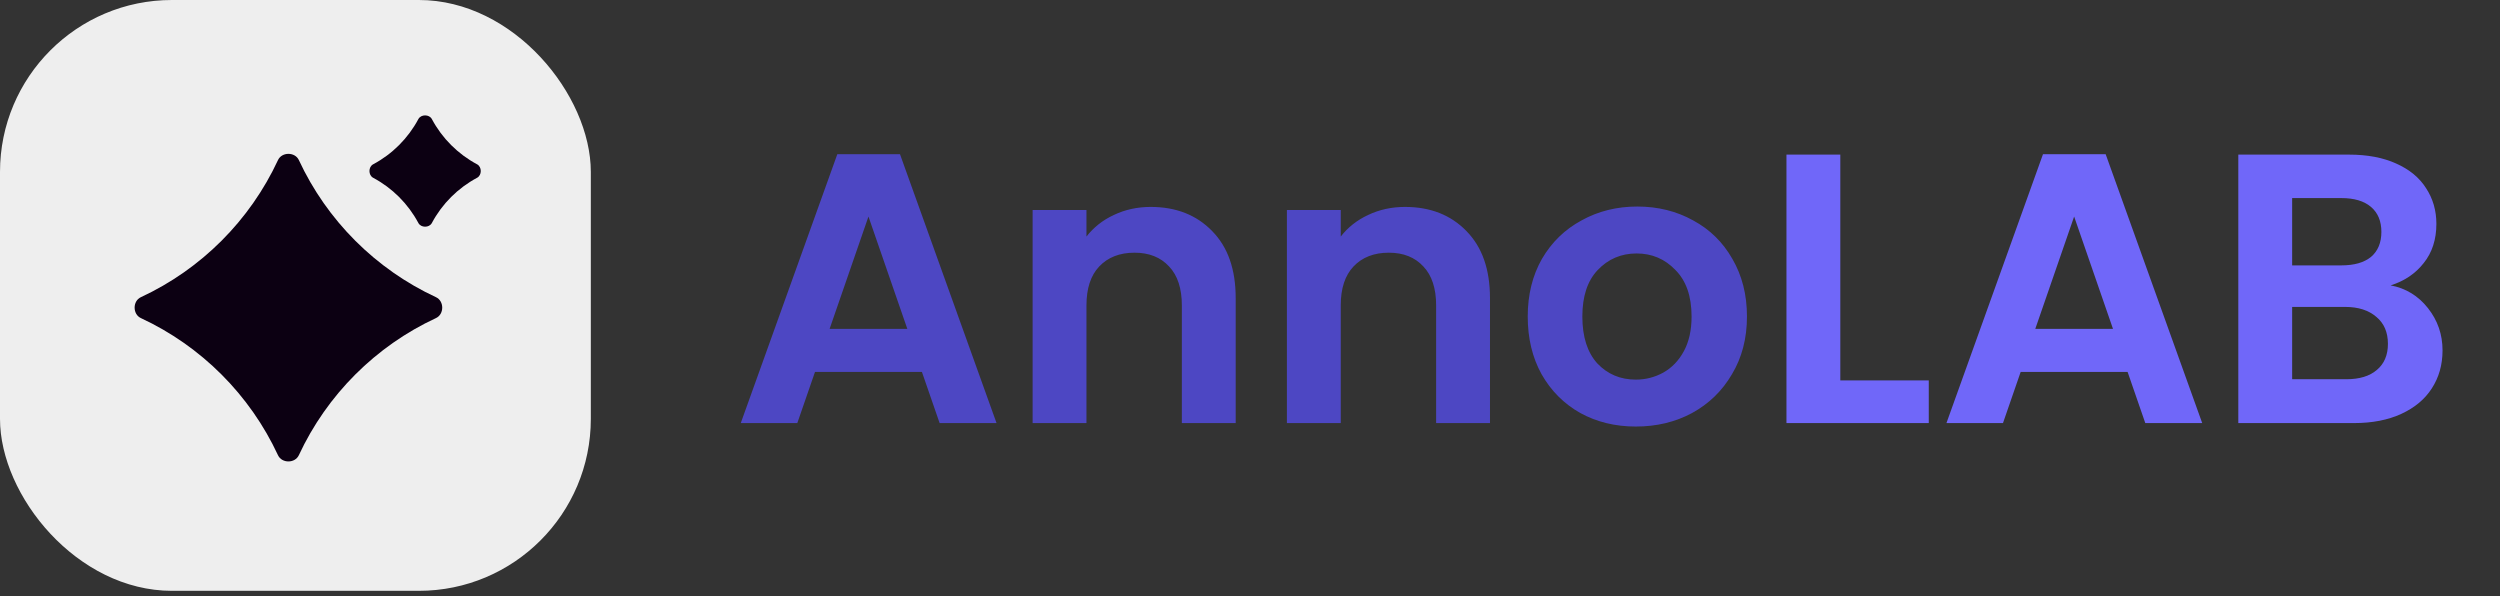 <svg width="130" height="31" viewBox="0 0 130 31" fill="none" xmlns="http://www.w3.org/2000/svg">
    <rect x="0" y="0" width="130" height="31" fill="#333333" stroke="none"/>
    <rect width="30.723" height="30.723" rx="8.942" fill="#EEEEEE"/>
    <path fill-rule="evenodd" clip-rule="evenodd" d="M7.325 16.54C6.892 16.339 6.892 15.655 7.325 15.454C10.462 13.997 12.998 11.462 14.455 8.325C14.656 7.892 15.34 7.892 15.541 8.325C16.998 11.462 19.534 13.997 22.671 15.454C23.104 15.655 23.104 16.339 22.671 16.54C19.533 17.997 16.998 20.533 15.54 23.67C15.339 24.103 14.656 24.103 14.455 23.67C12.997 20.533 10.462 17.997 7.325 16.54Z" fill="#0C0012"/>
    <path fill-rule="evenodd" clip-rule="evenodd" d="M19.403 9.244C19.148 9.108 19.148 8.68 19.403 8.544C20.402 8.012 21.223 7.19 21.756 6.191C21.892 5.937 22.32 5.937 22.456 6.191C22.989 7.19 23.81 8.011 24.809 8.544C25.064 8.68 25.064 9.108 24.809 9.244C23.81 9.777 22.988 10.598 22.456 11.597C22.32 11.852 21.892 11.852 21.756 11.597C21.223 10.598 20.402 9.777 19.403 9.244Z" fill="#0C0012"/>
    <path d="M47.94 19.34H42.38L41.46 22H38.52L43.54 8.02H46.8L51.82 22H48.86L47.94 19.34ZM47.18 17.1L45.16 11.26L43.14 17.1H47.18ZM59.836 10.76C61.156 10.76 62.223 11.18 63.036 12.02C63.85 12.847 64.256 14.007 64.256 15.5V22H61.456V15.88C61.456 15 61.236 14.327 60.796 13.86C60.356 13.38 59.756 13.14 58.996 13.14C58.223 13.14 57.61 13.38 57.156 13.86C56.716 14.327 56.496 15 56.496 15.88V22H53.696V10.92H56.496V12.3C56.87 11.82 57.343 11.447 57.916 11.18C58.503 10.9 59.143 10.76 59.836 10.76ZM73.059 10.76C74.379 10.76 75.446 11.18 76.259 12.02C77.072 12.847 77.479 14.007 77.479 15.5V22H74.679V15.88C74.679 15 74.459 14.327 74.019 13.86C73.579 13.38 72.979 13.14 72.219 13.14C71.446 13.14 70.832 13.38 70.379 13.86C69.939 14.327 69.719 15 69.719 15.88V22H66.919V10.92H69.719V12.3C70.092 11.82 70.566 11.447 71.139 11.18C71.726 10.9 72.366 10.76 73.059 10.76ZM85.062 22.18C83.995 22.18 83.035 21.947 82.182 21.48C81.328 21 80.655 20.327 80.162 19.46C79.682 18.593 79.442 17.593 79.442 16.46C79.442 15.327 79.688 14.327 80.182 13.46C80.688 12.593 81.375 11.927 82.242 11.46C83.108 10.98 84.075 10.74 85.142 10.74C86.208 10.74 87.175 10.98 88.042 11.46C88.908 11.927 89.588 12.593 90.082 13.46C90.588 14.327 90.842 15.327 90.842 16.46C90.842 17.593 90.582 18.593 90.062 19.46C89.555 20.327 88.862 21 87.982 21.48C87.115 21.947 86.142 22.18 85.062 22.18ZM85.062 19.74C85.568 19.74 86.042 19.62 86.482 19.38C86.935 19.127 87.295 18.753 87.562 18.26C87.828 17.767 87.962 17.167 87.962 16.46C87.962 15.407 87.682 14.6 87.122 14.04C86.575 13.467 85.902 13.18 85.102 13.18C84.302 13.18 83.628 13.467 83.082 14.04C82.548 14.6 82.282 15.407 82.282 16.46C82.282 17.513 82.542 18.327 83.062 18.9C83.595 19.46 84.262 19.74 85.062 19.74Z" fill="#4D47C3"/>
    <path d="M95.696 19.78H100.296V22H92.896V8.04H95.696V19.78ZM110.635 19.34H105.075L104.155 22H101.215L106.235 8.02H109.495L114.515 22H111.555L110.635 19.34ZM109.875 17.1L107.855 11.26L105.835 17.1H109.875ZM124.312 14.84C125.098 14.987 125.745 15.38 126.252 16.02C126.758 16.66 127.012 17.393 127.012 18.22C127.012 18.967 126.825 19.627 126.452 20.2C126.092 20.76 125.565 21.2 124.872 21.52C124.178 21.84 123.358 22 122.412 22H116.392V8.04H122.152C123.098 8.04 123.912 8.193 124.592 8.5C125.285 8.807 125.805 9.233 126.152 9.78C126.512 10.327 126.692 10.947 126.692 11.64C126.692 12.453 126.472 13.133 126.032 13.68C125.605 14.227 125.032 14.613 124.312 14.84ZM119.192 13.8H121.752C122.418 13.8 122.932 13.653 123.292 13.36C123.652 13.053 123.832 12.62 123.832 12.06C123.832 11.5 123.652 11.067 123.292 10.76C122.932 10.453 122.418 10.3 121.752 10.3H119.192V13.8ZM122.012 19.72C122.692 19.72 123.218 19.56 123.592 19.24C123.978 18.92 124.172 18.467 124.172 17.88C124.172 17.28 123.972 16.813 123.572 16.48C123.172 16.133 122.632 15.96 121.952 15.96H119.192V19.72H122.012Z" fill="#7067F9"/>
</svg>

